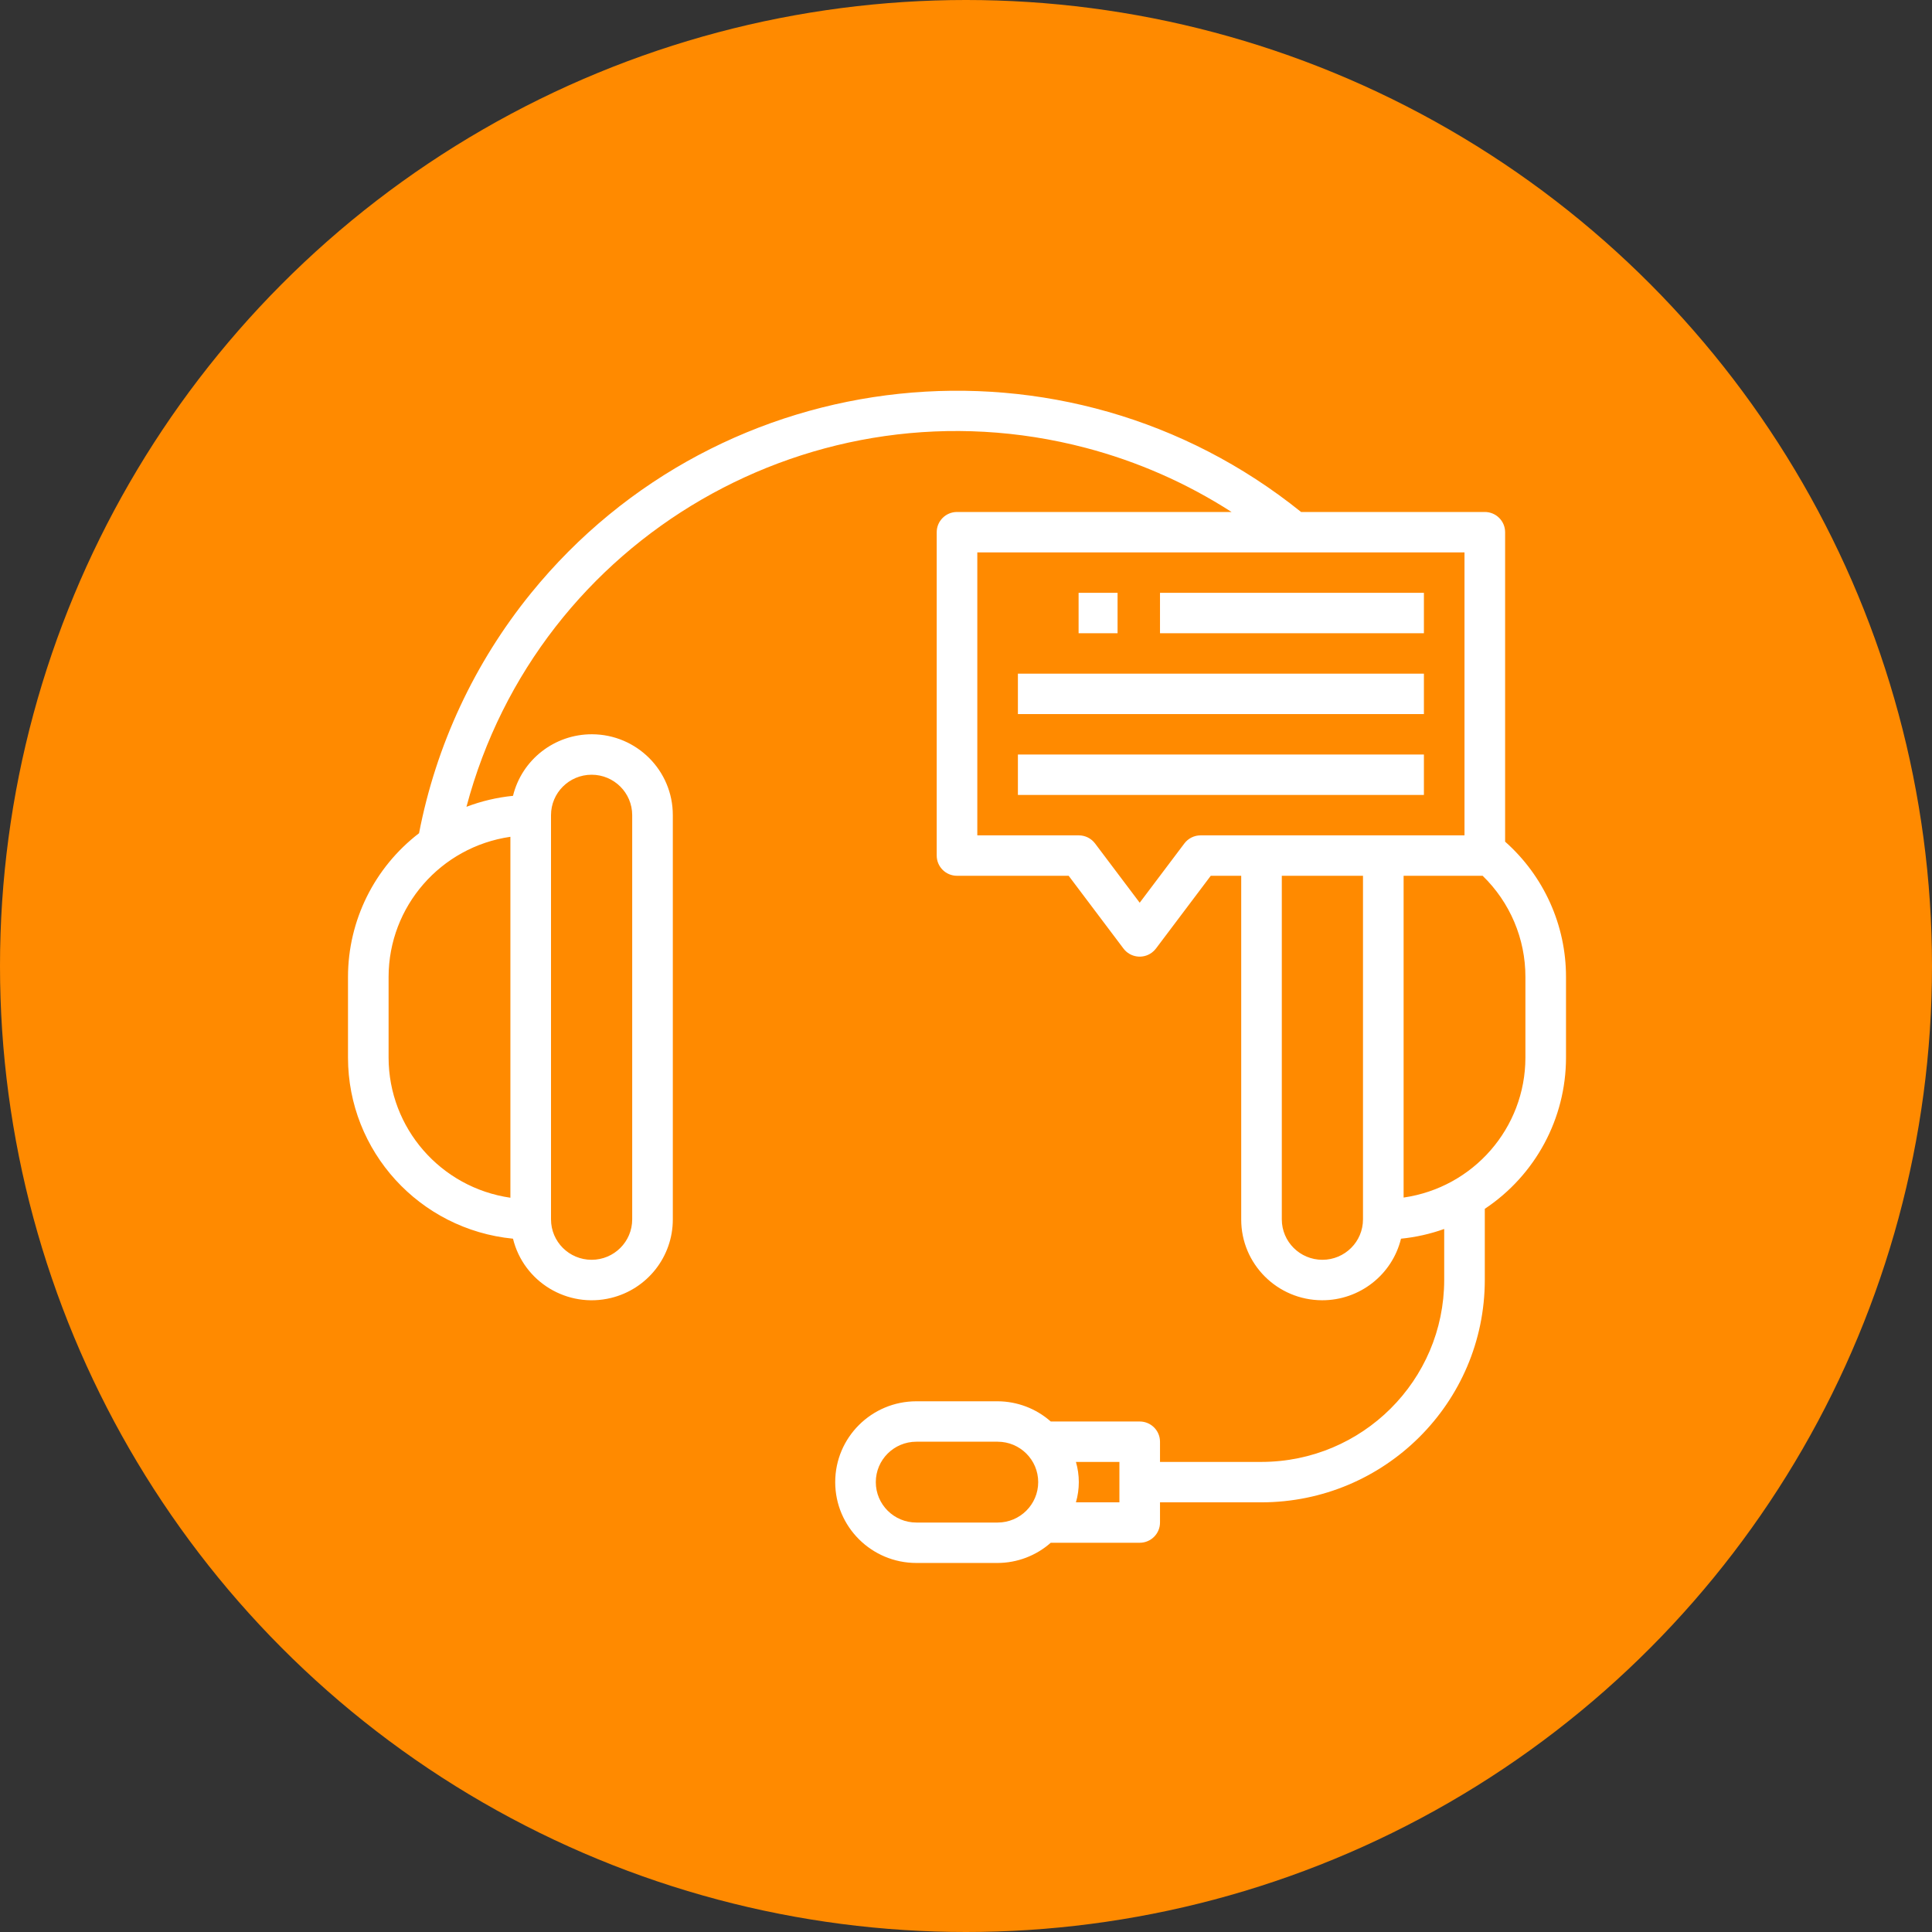 <svg width="89" height="89" viewBox="0 0 89 89" fill="none" xmlns="http://www.w3.org/2000/svg">
<rect x="0" y="0" width="89" height="89" fill="#333333" stroke="none"/>
<circle cx="44.5" cy="44.5" r="44.5" fill="#FF8A00"/>
<path d="M69.335 38.772V24.516C69.335 24.002 68.916 23.585 68.399 23.585H59.936C49.103 14.865 33.22 16.539 24.462 27.325C21.856 30.534 20.085 34.332 19.304 38.383C17.243 39.965 16.034 42.408 16.031 44.999V48.724C16.037 53.035 19.323 56.639 23.632 57.062C24.121 59.057 26.142 60.279 28.145 59.792C29.82 59.385 30.997 57.889 30.994 56.172V37.551C30.998 35.498 29.33 33.83 27.268 33.825C25.544 33.822 24.041 34.993 23.632 36.661C22.898 36.734 22.177 36.904 21.488 37.166C24.781 24.756 37.556 17.353 50.02 20.632C52.4 21.258 54.666 22.255 56.733 23.585H44.086C43.569 23.585 43.151 24.002 43.151 24.516V39.413C43.151 39.927 43.569 40.344 44.086 40.344H49.229L51.754 43.696C52.064 44.108 52.65 44.191 53.063 43.882C53.134 43.829 53.197 43.767 53.25 43.696L55.775 40.344H57.178V56.172C57.173 58.225 58.841 59.893 60.904 59.898C62.627 59.902 64.13 58.73 64.539 57.062C65.218 56.994 65.886 56.844 66.529 56.614V58.965C66.523 63.591 62.759 67.339 58.113 67.345H53.437V66.414C53.437 65.9 53.018 65.483 52.502 65.483H48.404C47.729 64.886 46.858 64.555 45.956 64.552H42.215C40.15 64.552 38.475 66.219 38.475 68.276C38.475 70.333 40.15 72 42.215 72H45.956C46.858 71.997 47.729 71.666 48.404 71.069H52.502C53.018 71.069 53.437 70.652 53.437 70.138V69.207H58.113C63.791 69.2 68.393 64.619 68.399 58.965V55.686C70.735 54.132 72.138 51.521 72.14 48.724V44.999C72.141 42.62 71.12 40.353 69.335 38.772ZM25.383 37.551C25.383 36.523 26.22 35.689 27.253 35.689C28.286 35.689 29.123 36.523 29.123 37.551V56.172C29.123 57.201 28.286 58.034 27.253 58.034C26.22 58.034 25.383 57.201 25.383 56.172V37.551ZM23.512 38.548V55.175C20.294 54.708 17.906 51.962 17.901 48.724V44.999C17.906 41.761 20.294 39.015 23.512 38.548ZM45.956 70.138H42.215C41.182 70.138 40.345 69.304 40.345 68.276C40.345 67.247 41.182 66.414 42.215 66.414H45.956C46.989 66.414 47.826 67.247 47.826 68.276C47.826 69.304 46.989 70.138 45.956 70.138ZM51.567 69.207H49.564C49.741 68.599 49.741 67.953 49.564 67.345H51.567V69.207ZM62.788 56.172C62.788 57.201 61.951 58.034 60.918 58.034C59.885 58.034 59.048 57.201 59.048 56.172V40.344H62.788V56.172ZM55.307 38.482C55.013 38.482 54.736 38.62 54.559 38.855L52.502 41.585L50.445 38.855C50.268 38.62 49.991 38.482 49.697 38.482H45.021V25.448H67.464V38.482H55.307ZM70.27 48.724C70.266 51.961 67.876 54.704 64.659 55.167V40.344H68.299C69.561 41.567 70.272 43.246 70.27 44.999V48.724Z" fill="white"/>
<path d="M51.482 27.309H49.687V29.171H51.482V27.309Z" fill="white"/>
<path d="M65.594 27.309H53.437V29.171H65.594V27.309Z" fill="white"/>
<path d="M65.594 31.033H46.891V32.895H65.594V31.033Z" fill="white"/>
<path d="M65.594 34.758H46.891V36.62H65.594V34.758Z" fill="white"/>
</svg>
